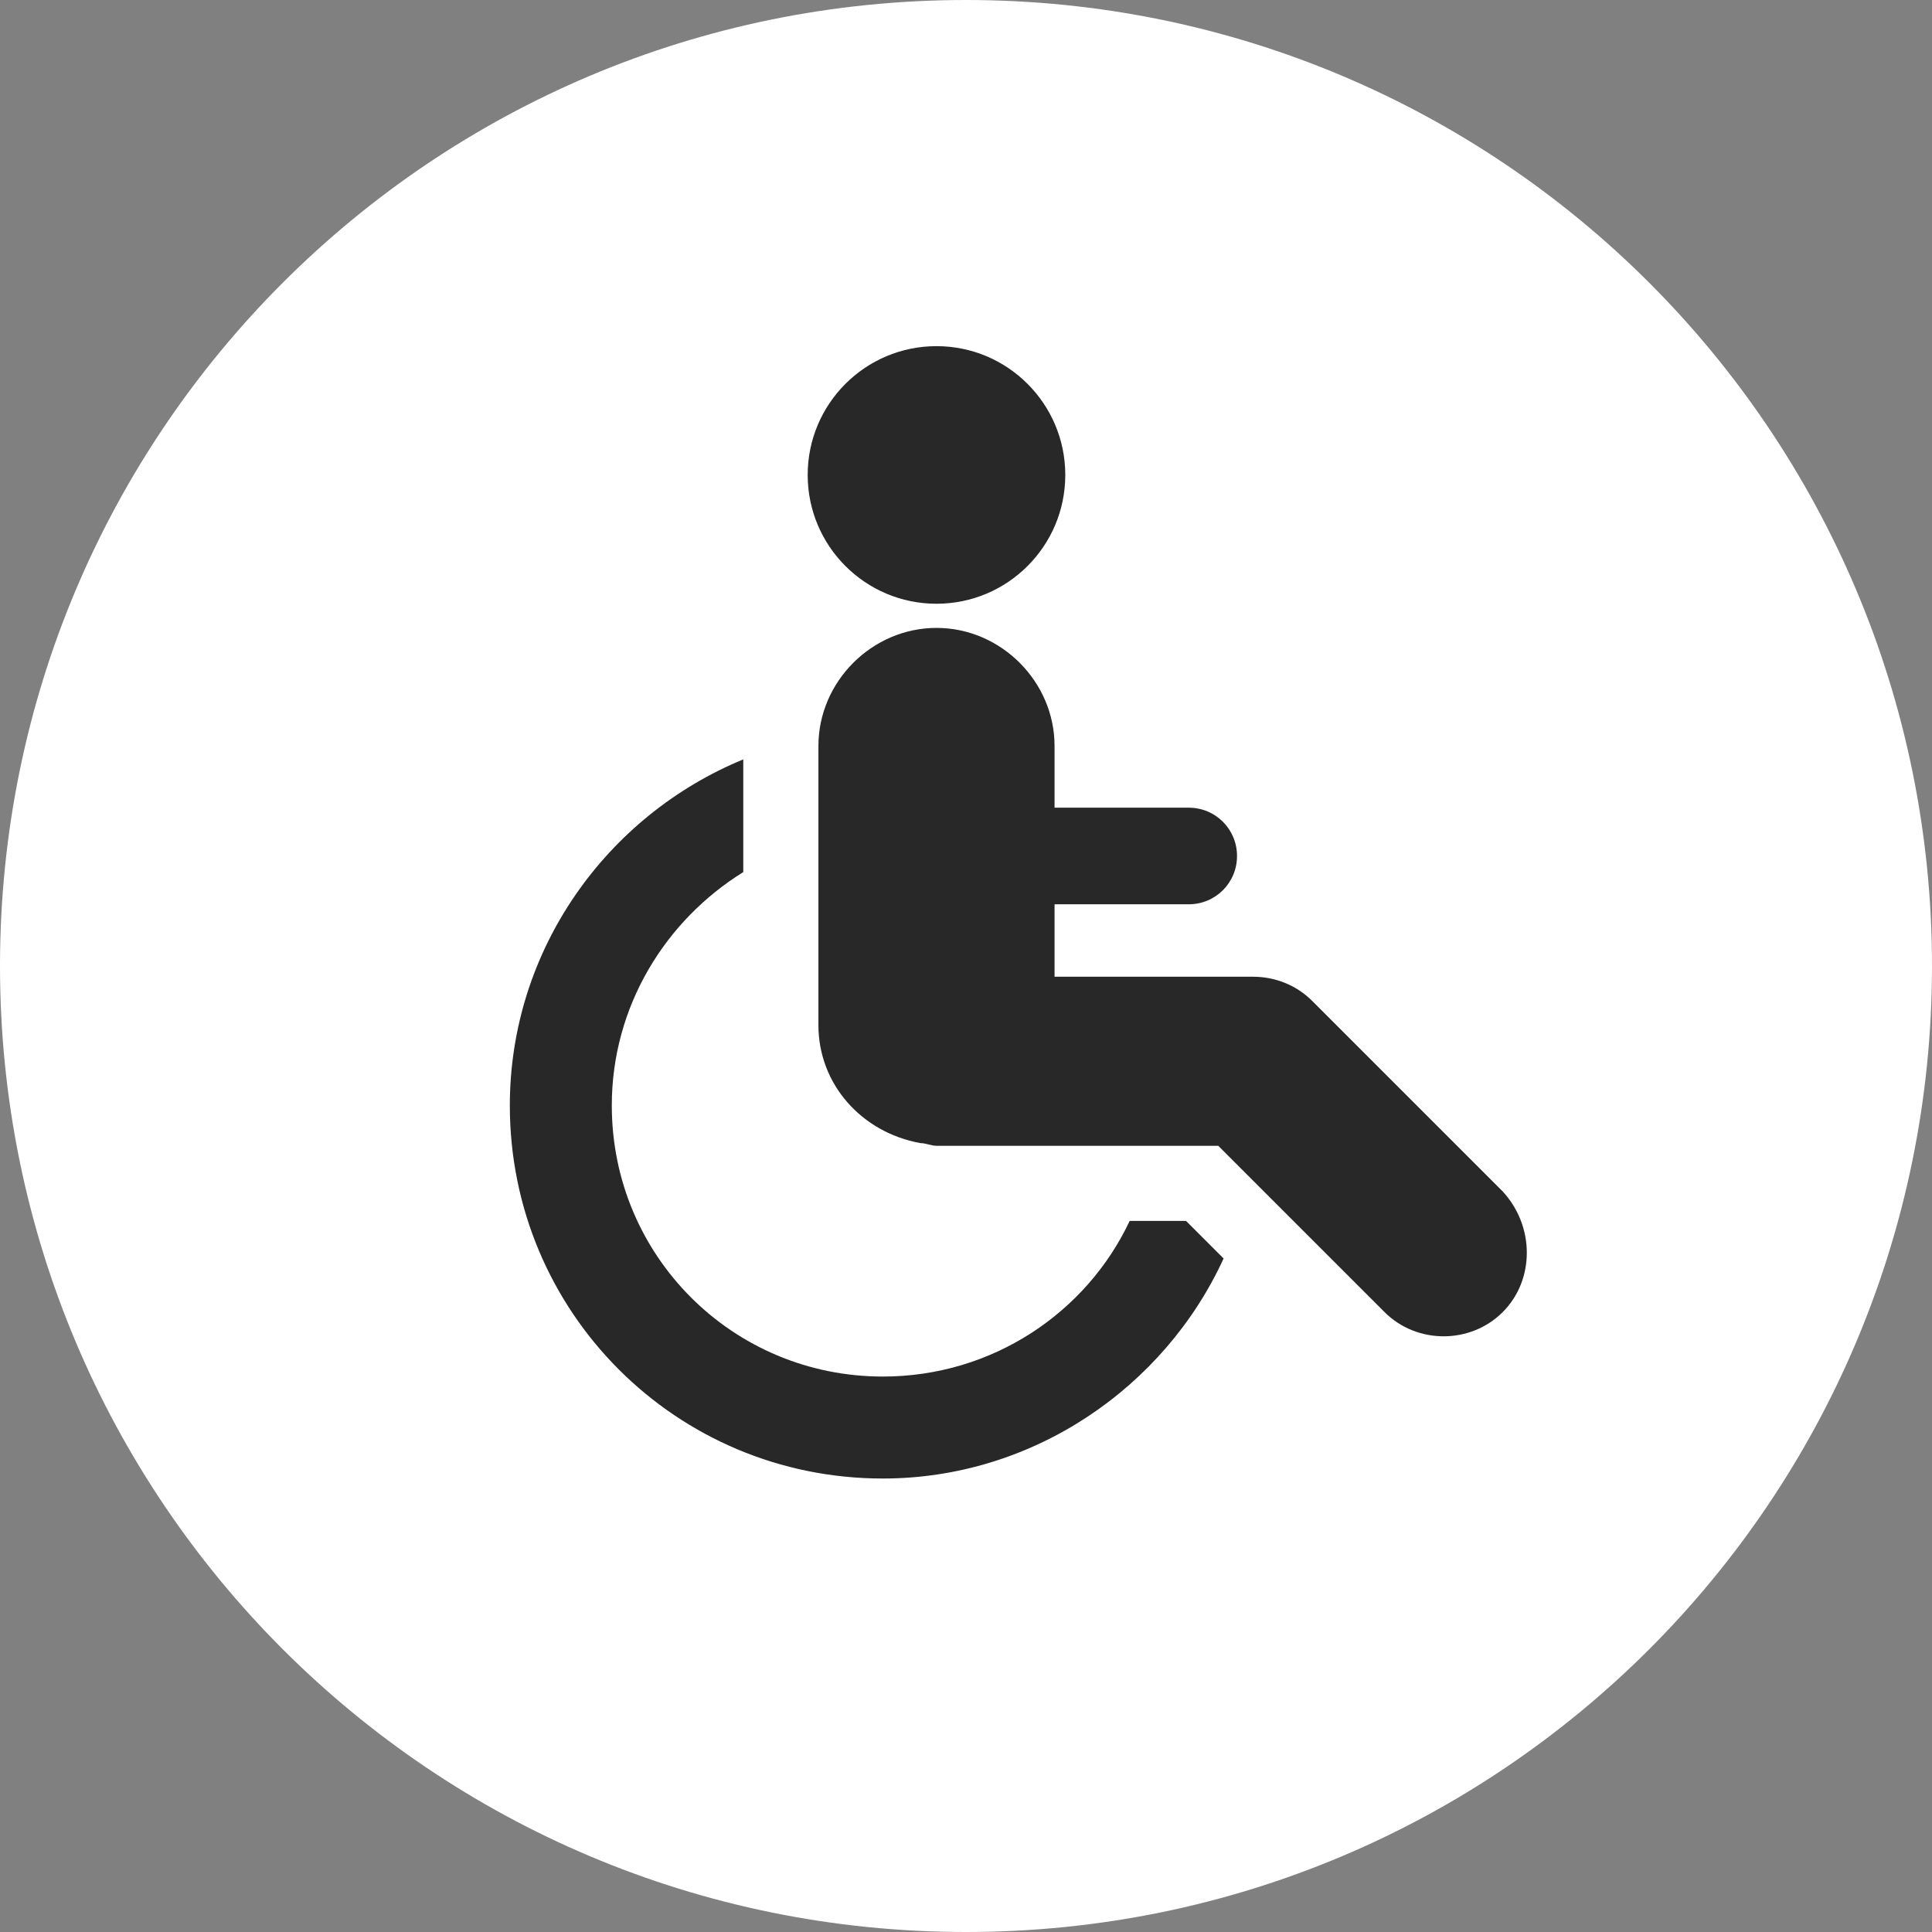 <?xml version="1.0" encoding="utf-8"?>
<!-- Generator: Adobe Illustrator 17.1.0, SVG Export Plug-In . SVG Version: 6.00 Build 0)  -->
<!DOCTYPE svg PUBLIC "-//W3C//DTD SVG 1.1//EN" "http://www.w3.org/Graphics/SVG/1.1/DTD/svg11.dtd">
<svg version="1.1" id="Layer_1" xmlns="http://www.w3.org/2000/svg" xmlns:xlink="http://www.w3.org/1999/xlink" x="0px" y="0px"
	 viewBox="0 0 72 72" enable-background="new 0 0 72 72" xml:space="preserve">
<rect x="0" y="0" width="72" height="72" fill="#808080" stroke="none"/>
<g>
	<path fill="#FFFFFF" d="M36,0C16.1,0,0,16.1,0,36s16.1,36,36,36c19.9,0,36-16.1,36-36S55.9,0,36,0z"/>
	<g>
		<circle fill="#282828" cx="34.9" cy="17.7" r="4.8"/>
		<path fill="#282828" d="M42.1,45.5c-1.6,3.4-5.1,5.8-9.2,5.8c-5.6,0-10.1-4.5-10.1-10.1c0-3.7,2-6.9,4.9-8.7v-4.2
			c-5.1,2.1-8.7,7.1-8.7,12.9c0,7.7,6.2,13.9,13.9,13.9c5.6,0,10.5-3.4,12.7-8.2l-1.4-1.4H42.1z"/>
		<path fill="#282828" d="M56,44.4l-7.1-7.1c-0.6-0.6-1.4-0.9-2.2-0.9h-7.4v-2.7h5c1,0,1.8-0.8,1.8-1.8c0-1-0.8-1.8-1.8-1.8h-5v-2.3
			c0-2.4-2-4.4-4.4-4.4c-2.4,0-4.4,2-4.4,4.4v10.4c0,2.2,1.6,4,3.8,4.4c0.2,0,0.4,0.1,0.6,0.1h10.5l6.2,6.2c0.6,0.6,1.4,0.9,2.2,0.9
			c0.8,0,1.6-0.3,2.2-0.9C57.2,47.7,57.2,45.7,56,44.4z"/>
	</g>
</g>
</svg>
